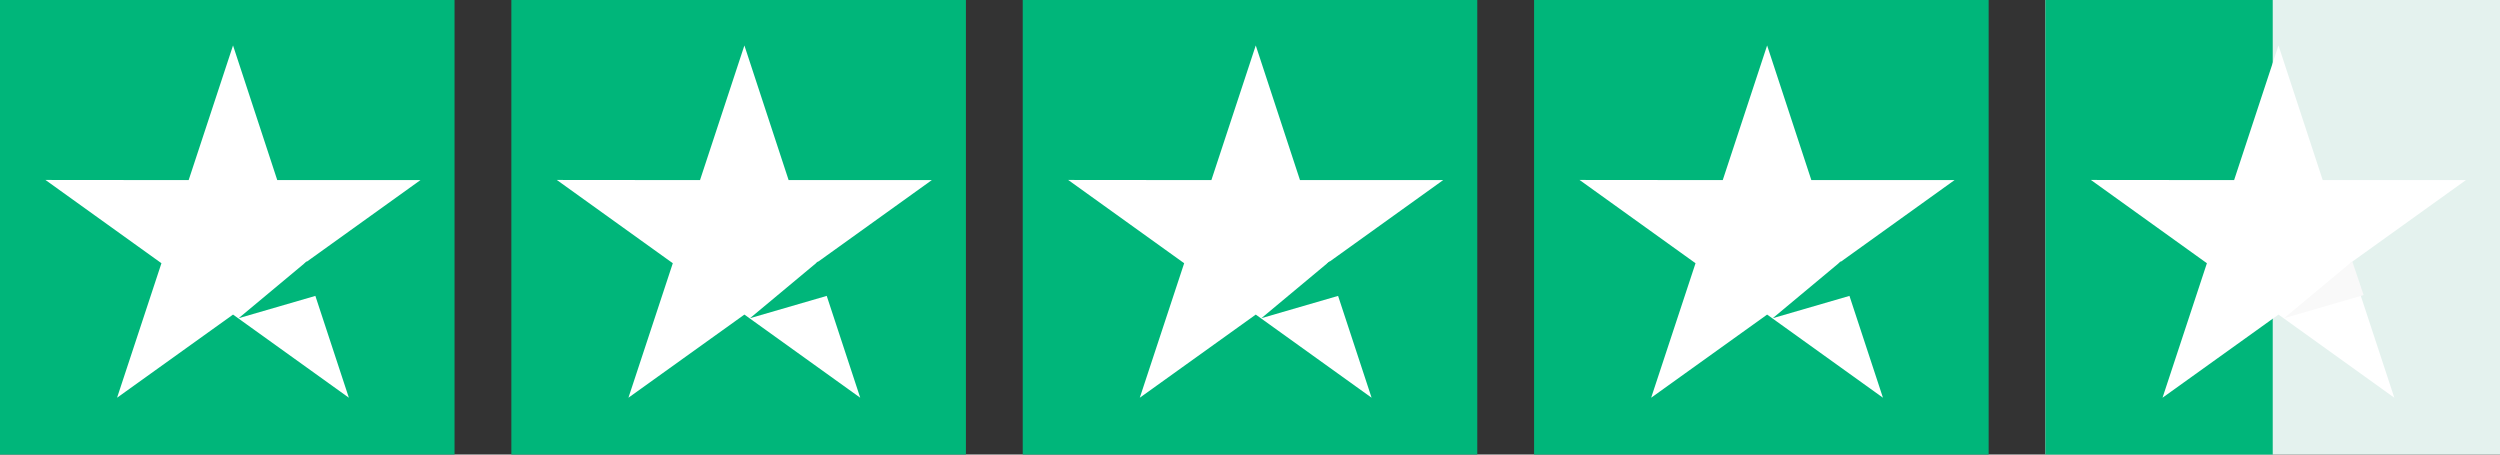 <svg width="132" height="24" viewBox="0 0 132 24" fill="none" xmlns="http://www.w3.org/2000/svg">
<rect x="0" y="0" width="132" height="24" fill="#333333" stroke="none"/>
<g id="Group 657">
<g id="Group 573">
<rect id="Rectangle 8356" width="24" height="24" fill="#00B67A"/>
<g id="Group 572">
<g id="Group 571">
<path id="Vector" d="M22.2 9.509H14.639L12.304 2.4L9.961 9.509L2.4 9.502L8.524 13.899L6.181 21L12.304 16.61L18.42 21L16.084 13.899L22.2 9.509Z" fill="white"/>
</g>
<path id="Vector_2" d="M16.8 15.58L16.2 13.801L12.6 16.801L16.8 15.58Z" fill="#00B67A"/>
</g>
</g>
<g id="Group 574">
<rect id="Rectangle 8356_2" x="27" width="24" height="24" fill="#00B67A"/>
<g id="Group 572_2">
<g id="Group 571_2">
<path id="Vector_3" d="M49.2 9.509H41.639L39.304 2.4L36.961 9.509L29.4 9.502L35.524 13.899L33.181 21L39.304 16.61L45.42 21L43.084 13.899L49.2 9.509Z" fill="white"/>
</g>
<path id="Vector_4" d="M43.8 15.58L43.2 13.801L39.6 16.801L43.8 15.58Z" fill="#00B67A"/>
</g>
</g>
<g id="Group 575">
<rect id="Rectangle 8356_3" x="54" width="24" height="24" fill="#00B67A"/>
<g id="Group 572_3">
<g id="Group 571_3">
<path id="Vector_5" d="M76.2 9.509H68.639L66.304 2.4L63.961 9.509L56.4 9.502L62.524 13.899L60.181 21L66.304 16.61L72.42 21L70.084 13.899L76.2 9.509Z" fill="white"/>
</g>
<path id="Vector_6" d="M70.8 15.58L70.2 13.801L66.6 16.801L70.8 15.58Z" fill="#00B67A"/>
</g>
</g>
<g id="Group 576">
<rect id="Rectangle 8356_4" x="81" width="24" height="24" fill="#00B67A"/>
<g id="Group 572_4">
<g id="Group 571_4">
<path id="Vector_7" d="M103.2 9.509H95.639L93.304 2.4L90.961 9.509L83.4 9.502L89.524 13.899L87.181 21L93.304 16.61L99.42 21L97.084 13.899L103.2 9.509Z" fill="white"/>
</g>
<path id="Vector_8" d="M97.8 15.58L97.2 13.801L93.6 16.801L97.8 15.58Z" fill="#00B67A"/>
</g>
</g>
<g id="Group 577">
<rect id="Rectangle 8356_5" x="108" width="24" height="24" fill="#E4F2EE"/>
<rect id="Rectangle 8357" x="108" width="12" height="24" fill="#00B67A"/>
<g id="Group 572_5">
<g id="Group 571_5">
<path id="Vector_9" d="M130.2 9.509H122.639L120.304 2.4L117.961 9.509L110.4 9.502L116.524 13.899L114.181 21L120.304 16.61L126.42 21L124.084 13.899L130.2 9.509Z" fill="white"/>
</g>
<path id="Vector_10" d="M124.8 15.58L124.2 13.801L120.6 16.801L124.8 15.58Z" fill="#F9F9F9"/>
</g>
</g>
</g>
</svg>
